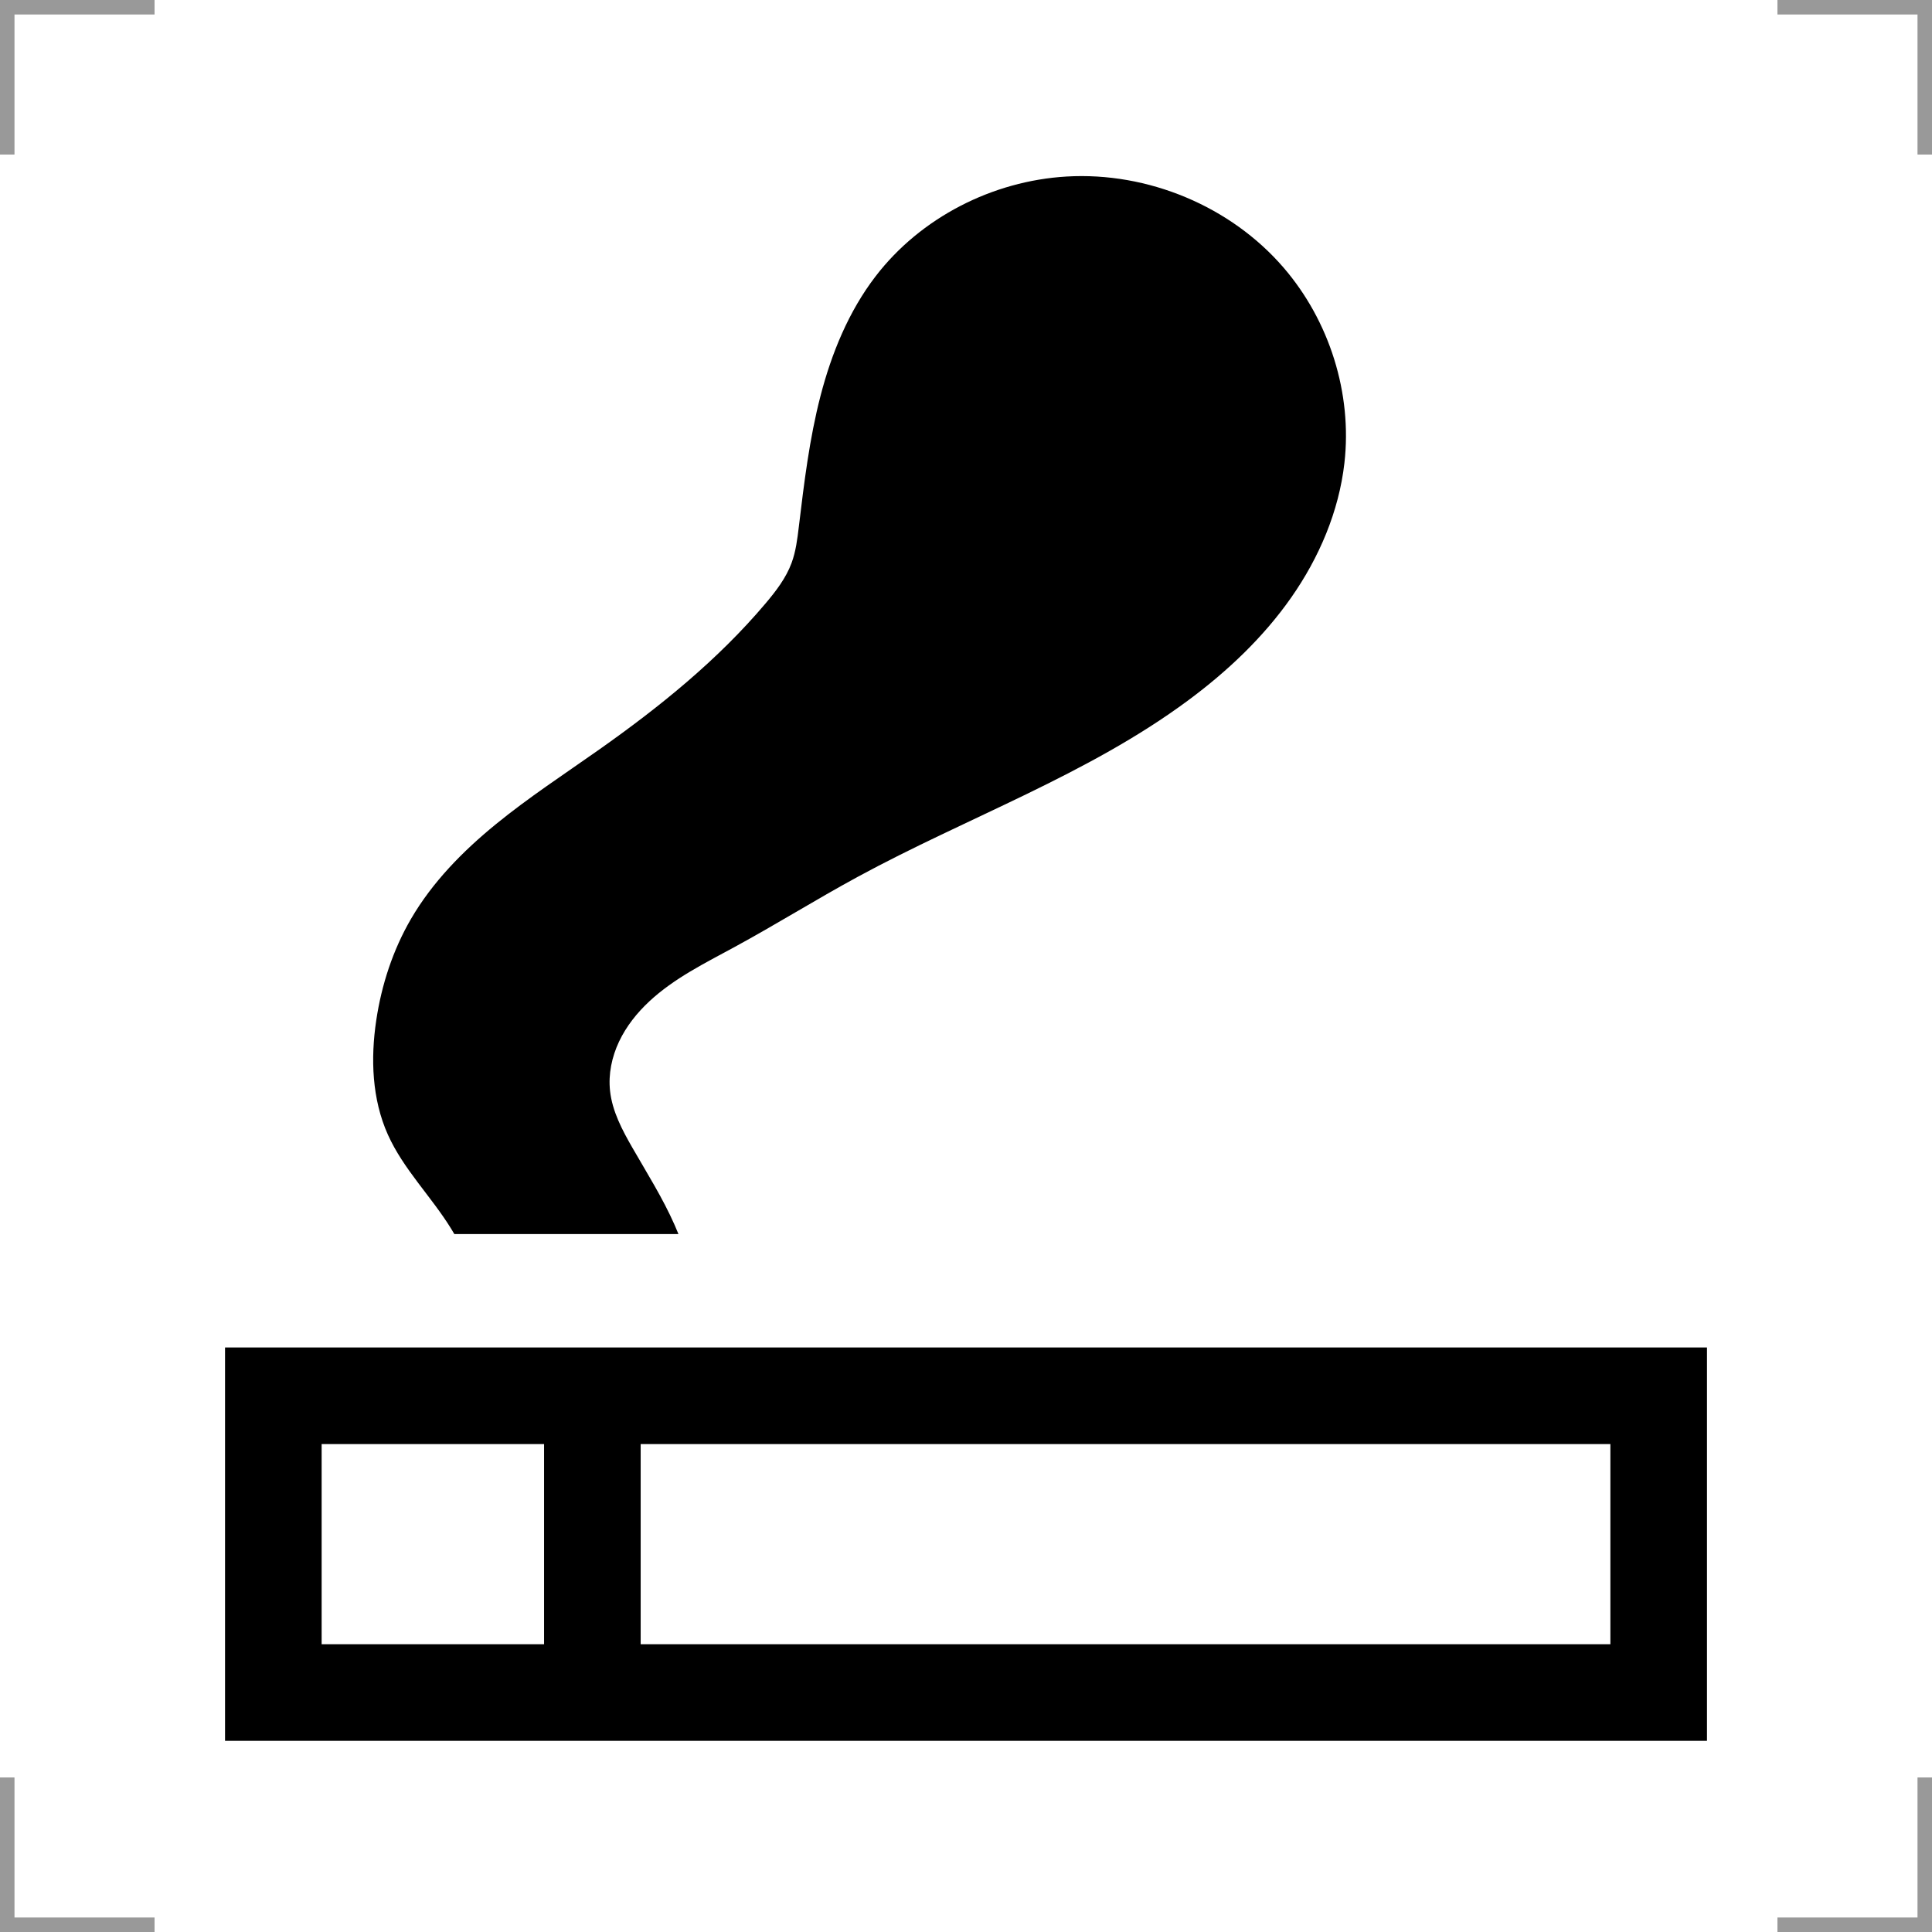 <?xml version="1.0" encoding="UTF-8"?>
<svg width="200" height="200" version="1.1" xmlns="http://www.w3.org/2000/svg">
 <g fill="none">
  <g stroke="#999" stroke-width="3">
   <path d="m0 16v-16h16"/>
   <path d="m200 16v-16h-16"/>
   <path d="m0 184v16h16"/>
   <path d="m200 184v16h-16"/>
  </g>
  <rect x="28.296" y="144.49" width="143.41" height="30.72" stroke="#000" stroke-width="10"/>
  <path d="m61.322 175.21v-30.72" stroke="#000" stroke-width="10"/>
 </g>
 <path d="m47.034 127.75h23.199c-0.126-0.313-0.257-0.625-0.394-0.934-1.228-2.785-2.86-5.37-4.377-8.009-1.057-1.838-2.08-3.768-2.31-5.877-0.19-1.74 0.183-3.518 0.93-5.101s1.857-2.978 3.138-4.171c2.562-2.386 5.755-3.956 8.83-5.628 4.288-2.331 8.432-4.92 12.721-7.25 11.38-6.182 23.818-10.566 34.223-18.275 4.053-3.003 7.774-6.51 10.667-10.642s4.94-8.915 5.512-13.927c0.824-7.218-1.551-14.72-6.292-20.224-5.493-6.378-14.069-9.932-22.472-9.438-7.658 0.45-15.11 4.247-19.775 10.337-2.783 3.632-4.552 7.957-5.699 12.386-1.146 4.429-1.696 8.988-2.241 13.531-0.152 1.267-0.308 2.548-0.749 3.745-0.578 1.568-1.619 2.918-2.697 4.195-4.944 5.856-10.966 10.713-17.228 15.131-3.599 2.539-7.296 4.951-10.707 7.738-3.411 2.787-6.553 5.983-8.768 9.79-1.87 3.213-3.044 6.81-3.595 10.487-0.596 3.975-0.445 8.167 1.198 11.835 1.605 3.582 4.5 6.413 6.558 9.755 0.111 0.181 0.22 0.363 0.327 0.547z"/>
</svg>
